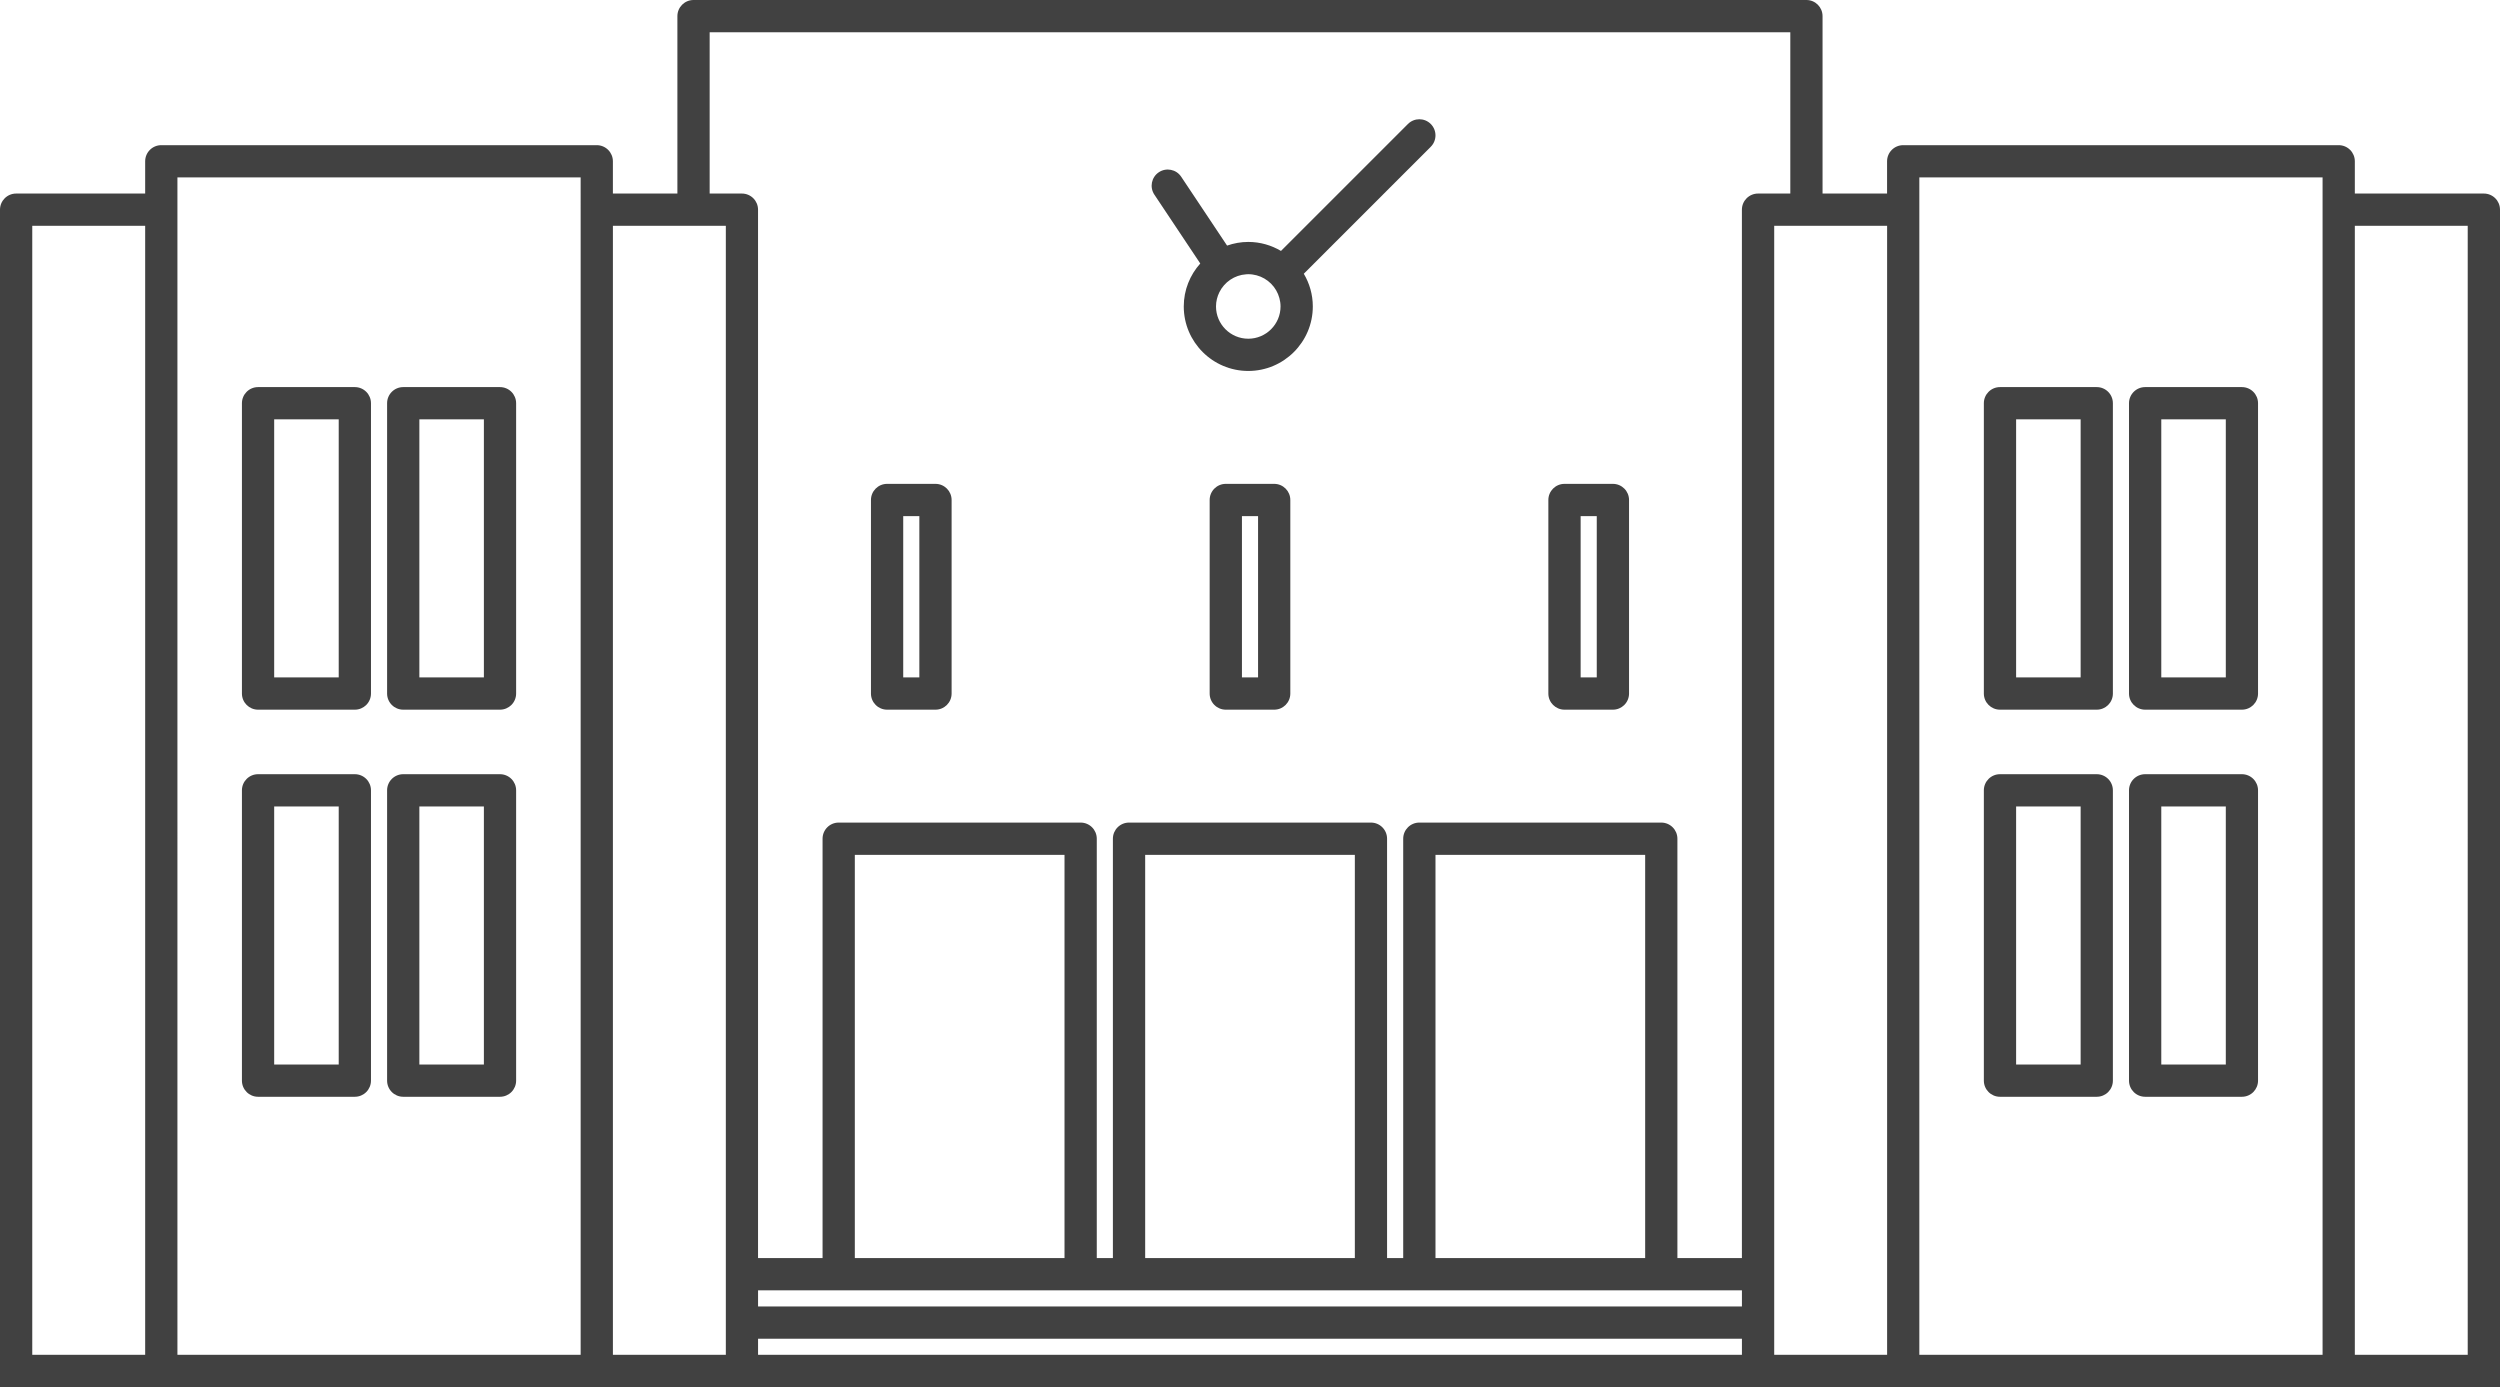 <?xml version="1.0" encoding="utf-8"?>
<!-- Generator: Adobe Illustrator 16.0.4, SVG Export Plug-In . SVG Version: 6.00 Build 0)  -->
<!DOCTYPE svg PUBLIC "-//W3C//DTD SVG 1.1//EN" "http://www.w3.org/Graphics/SVG/1.1/DTD/svg11.dtd">
<svg version="1.1" id="Layer_1" xmlns="http://www.w3.org/2000/svg" xmlns:xlink="http://www.w3.org/1999/xlink" x="0px" y="0px"
	 width="142.664px" height="79.155px" viewBox="0 0 142.664 79.155" enable-background="new 0 0 142.664 79.155"
	 xml:space="preserve">
<path fill="#414141" d="M50.623,40.498h2.761c0.508,0,0.92-0.412,0.92-0.92V28.533c0-0.509-0.412-0.921-0.92-0.921h-2.761
	c-0.51,0-0.921,0.412-0.921,0.921v11.045C49.702,40.086,50.113,40.498,50.623,40.498 M51.543,29.453h0.92v9.204h-0.92V29.453z"/>
<path fill="#414141" d="M69.95,27.612c-0.508,0-0.92,0.412-0.92,0.921v11.045c0,0.508,0.412,0.92,0.92,0.92h2.763
	c0.508,0,0.92-0.412,0.92-0.92V28.533c0-0.509-0.412-0.921-0.92-0.921H69.95z M71.792,38.657h-0.92v-9.204h0.92V38.657z"/>
<path fill="#414141" d="M89.279,40.498h2.762c0.509,0,0.921-0.412,0.921-0.92V28.533c0-0.509-0.412-0.921-0.921-0.921h-2.762
	c-0.509,0-0.921,0.412-0.921,0.921v11.045C88.358,40.086,88.771,40.498,89.279,40.498 M90.2,29.453h0.92v9.204H90.2V29.453z"/>
<path fill="#414141" d="M141.743,11.045h-7.363V9.204c0-0.508-0.412-0.92-0.921-0.92h-24.852c-0.508,0-0.92,0.412-0.92,0.92v1.841
	h-3.682V0.921c0-0.509-0.412-0.921-0.92-0.921H39.578c-0.51,0-0.922,0.412-0.922,0.921v10.124h-3.681V9.204
	c0-0.508-0.412-0.92-0.921-0.92H9.204c-0.509,0-0.92,0.412-0.92,0.92v1.841H0.921C0.412,11.045,0,11.457,0,11.965v65.349v0.921v0.92
	h0.921h8.283h24.851h8.284h57.986h8.282h24.852h8.284h0.921v-0.92v-0.921V11.965C142.664,11.457,142.252,11.045,141.743,11.045
	 M8.284,77.314H1.841V12.885h6.443V77.314z M33.135,11.965v65.349h-23.01V11.965v-1.84h23.01V11.965z M41.419,77.314h-6.443V12.886
	h3.681h0.922h0.92h0.921V77.314z M99.403,77.314H43.259v-0.92h56.145V77.314z M99.403,74.553H43.259v-0.92h56.145V74.553z
	 M60.747,71.792H48.781v-23.01h11.966V71.792z M77.314,71.792H65.35v-23.01h11.965V71.792z M93.882,71.792H81.917v-23.01h11.965
	V71.792z M99.403,11.965v59.827h-3.681V47.861c0-0.508-0.412-0.92-0.921-0.92H80.996c-0.509,0-0.921,0.412-0.921,0.92v23.931h-0.921
	V47.861c0-0.508-0.411-0.92-0.92-0.92H64.429c-0.508,0-0.921,0.412-0.921,0.92v23.931h-0.92V47.861c0-0.508-0.412-0.92-0.92-0.92
	H47.86c-0.508,0-0.92,0.412-0.92,0.92v23.931h-3.682V11.965c0-0.508-0.412-0.92-0.92-0.92h-1.841V1.841h61.668v9.204h-1.841
	C99.815,11.045,99.403,11.457,99.403,11.965 M107.688,77.314h-6.442V12.886h0.921h0.92h0.92h3.682V77.314z M132.539,11.965v65.349
	h-23.011V11.965v-1.84h23.011V11.965z M140.822,77.314h-6.442V12.885h6.442V77.314z"/>
<path fill="#414141" d="M14.727,40.498h5.522c0.509,0,0.921-0.412,0.921-0.92V23.01c0-0.508-0.412-0.92-0.921-0.92h-5.522
	c-0.509,0-0.921,0.412-0.921,0.92v16.568C13.806,40.086,14.218,40.498,14.727,40.498 M15.646,23.931h3.683v14.727h-3.683V23.931z"/>
<path fill="#414141" d="M23.01,40.498h5.522c0.509,0,0.921-0.412,0.921-0.92V23.01c0-0.508-0.412-0.92-0.921-0.92H23.01
	c-0.508,0-0.92,0.412-0.92,0.92v16.568C22.09,40.086,22.502,40.498,23.01,40.498 M23.931,23.931h3.682v14.727h-3.682V23.931z"/>
<path fill="#414141" d="M14.727,62.588h5.522c0.509,0,0.921-0.412,0.921-0.921V45.1c0-0.508-0.412-0.92-0.921-0.92h-5.522
	c-0.509,0-0.921,0.412-0.921,0.92v16.567C13.806,62.176,14.218,62.588,14.727,62.588 M15.646,46.021h3.683v14.727h-3.683V46.021z"/>
<path fill="#414141" d="M23.01,62.588h5.522c0.509,0,0.921-0.412,0.921-0.921V45.1c0-0.508-0.412-0.92-0.921-0.92H23.01
	c-0.508,0-0.92,0.412-0.92,0.92v16.567C22.09,62.176,22.502,62.588,23.01,62.588 M23.931,46.021h3.682v14.727h-3.682V46.021z"/>
<path fill="#414141" d="M114.131,40.498h5.521c0.51,0,0.921-0.412,0.921-0.92V23.01c0-0.508-0.411-0.92-0.921-0.92h-5.521
	c-0.509,0-0.921,0.412-0.921,0.92v16.568C113.21,40.086,113.622,40.498,114.131,40.498 M115.051,23.931h3.682v14.727h-3.682V23.931z
	"/>
<path fill="#414141" d="M122.415,40.498h5.521c0.508,0,0.92-0.412,0.92-0.92V23.01c0-0.508-0.412-0.92-0.92-0.92h-5.521
	c-0.51,0-0.922,0.412-0.922,0.92v16.568C121.493,40.086,121.905,40.498,122.415,40.498 M123.335,23.931h3.682v14.727h-3.682V23.931z
	"/>
<path fill="#414141" d="M114.131,62.588h5.521c0.51,0,0.921-0.412,0.921-0.921V45.1c0-0.508-0.411-0.92-0.921-0.92h-5.521
	c-0.509,0-0.921,0.412-0.921,0.92v16.567C113.21,62.176,113.622,62.588,114.131,62.588 M115.051,46.021h3.682v14.727h-3.682V46.021z
	"/>
<path fill="#414141" d="M122.415,62.588h5.521c0.508,0,0.92-0.412,0.92-0.921V45.1c0-0.508-0.412-0.92-0.92-0.92h-5.521
	c-0.51,0-0.922,0.412-0.922,0.92v16.567C121.493,62.176,121.905,62.588,122.415,62.588 M123.335,46.021h3.682v14.727h-3.682V46.021z
	"/>
<path fill="#414141" d="M68.494,15.037c-0.584,0.652-0.942,1.509-0.942,2.451c0,2.03,1.652,3.681,3.682,3.681
	c2.03,0,3.682-1.651,3.682-3.681c0-0.682-0.189-1.318-0.514-1.867l7.245-7.245c0.359-0.359,0.359-0.942,0-1.301
	c-0.359-0.36-0.941-0.36-1.302,0L73.1,14.32c-0.548-0.324-1.185-0.514-1.866-0.514c-0.424,0-0.829,0.076-1.21,0.209l-2.619-3.93
	c-0.281-0.423-0.854-0.537-1.276-0.255s-0.537,0.853-0.255,1.276L68.494,15.037z M69.585,16.674
	c0.285-0.574,0.859-0.978,1.532-1.021c0.039-0.002,0.077-0.006,0.116-0.006c0.164,0,0.323,0.024,0.476,0.064
	c0.633,0.17,1.132,0.669,1.301,1.302c0.041,0.152,0.065,0.31,0.065,0.475c0,1.015-0.826,1.841-1.842,1.841
	c-1.015,0-1.841-0.826-1.841-1.841C69.393,17.195,69.463,16.92,69.585,16.674"/>
</svg>
